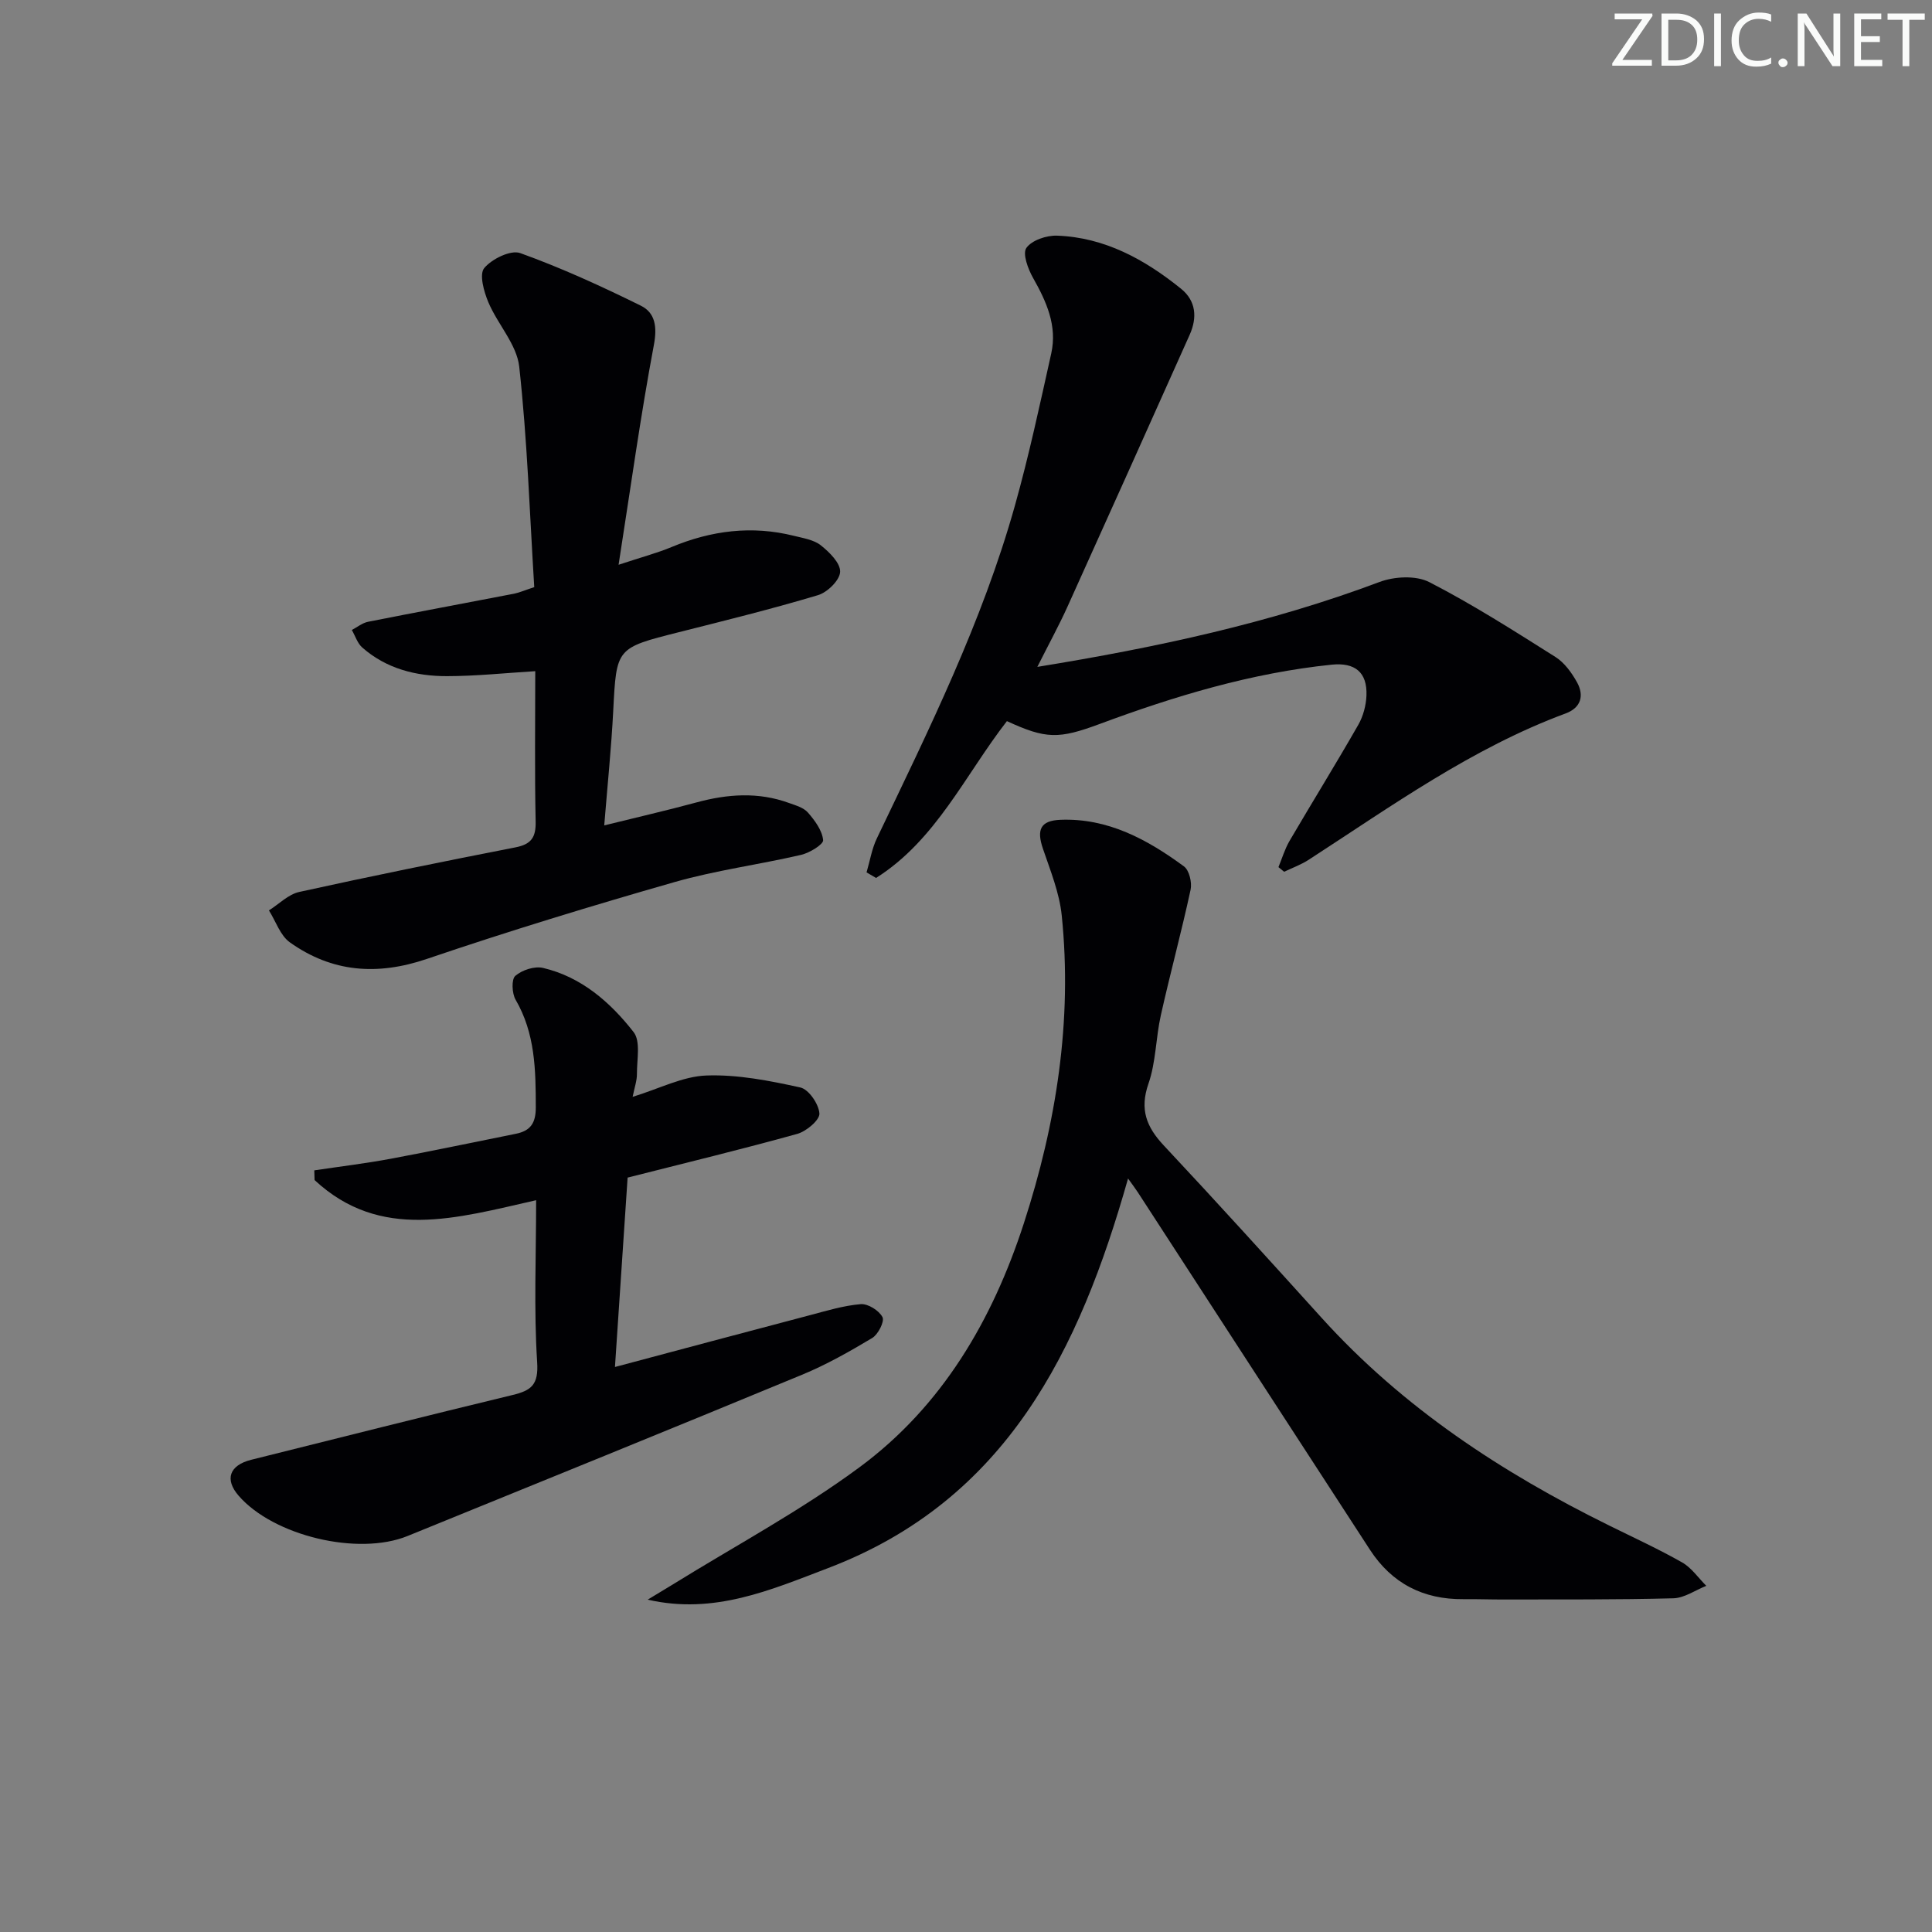 <svg enable-background="new 0 0 400 400" viewBox="0 0 400 400" xmlns="http://www.w3.org/2000/svg"><rect x="0" y="0" width="400" height="400" fill="#808080" stroke="none"/><g fill="#fafbfa"><path d="m342.2 3.2-6.3 9.2h6.1v1.2h-8.2v-.5l6.2-9.1h-5.7v-1.2h7.8v.4z"/><path d="m344 13.7v-10.9h3.1c1.6 0 3 .5 4.1 1.4 1.1 1 1.6 2.2 1.6 3.9s-.5 3-1.6 4-2.5 1.5-4.2 1.5h-3zm1.4-9.6v8.4h1.6c1.4 0 2.5-.4 3.2-1.1.8-.8 1.2-1.8 1.2-3.2s-.4-2.4-1.2-3.1-1.8-1-3.1-1z"/><path d="m356.3 2.8v10.9h-1.4v-10.9z"/><path d="m366.6 13.2c-.8.4-1.8.6-3 .6-1.6 0-2.8-.5-3.7-1.5s-1.4-2.3-1.4-3.9c0-1.7.5-3.2 1.6-4.2s2.4-1.6 4-1.6c1 0 1.9.1 2.6.4v1.5c-.8-.4-1.6-.6-2.6-.6-1.2 0-2.2.4-3 1.2s-1.1 1.9-1.1 3.3c0 1.3.4 2.3 1.1 3.1s1.6 1.1 2.8 1.1c1.1 0 2-.2 2.8-.7v1.3z"/><path d="m368.2 13c0-.3.1-.5.3-.6.2-.2.4-.3.6-.3.3 0 .5.1.7.3s.3.4.3.6-.1.5-.3.6c-.2.2-.4.3-.7.3s-.5-.1-.6-.3c-.2-.2-.3-.4-.3-.6z"/><path d="m381.1 13.7h-1.7l-5.5-8.4c-.2-.2-.3-.5-.4-.7 0 .2.1.8.1 1.5v7.6h-1.4v-10.9h1.8l5.3 8.3c.3.4.4.6.4.8 0-.3-.1-.8-.1-1.6v-7.5h1.4v10.9z"/><path d="m389.7 13.7h-5.8v-10.9h5.6v1.2h-4.2v3.5h3.9v1.2h-3.9v3.7h4.4z"/><path d="m398.4 4.1h-3.1v9.6h-1.4v-9.6h-3.1v-1.3h7.7v1.3z"/></g><path d="m233.55 244c-10.07 35.58-25.13 66.57-62.11 80.66-11.92 4.54-23.62 9.68-37.34 6.53 1.7-1.03 3.4-2.04 5.09-3.08 12.98-8.05 26.56-15.31 38.8-24.36 17.08-12.63 27.48-30.42 33.99-50.48 6.73-20.73 10.07-41.94 7.84-63.74-.48-4.69-2.35-9.28-3.89-13.81-1.34-3.92-.55-5.83 3.64-5.99 9.82-.38 17.98 4.08 25.56 9.65 1.09.8 1.69 3.34 1.37 4.83-1.88 8.7-4.22 17.3-6.16 25.98-1.05 4.68-1.01 9.69-2.56 14.16-1.86 5.33-.43 8.97 3.18 12.82 11.04 11.78 21.87 23.74 32.7 35.71 16.79 18.55 37.25 31.99 59.5 42.96 5.06 2.5 10.2 4.86 15.1 7.64 1.96 1.11 3.36 3.21 5.01 4.85-2.27.9-4.53 2.52-6.83 2.58-11.65.31-23.31.22-34.97.25-2.83.01-5.66-.1-8.49-.07-8.3.08-14.81-3.26-19.34-10.22-16.04-24.66-32.04-49.34-48.06-74.01-.53-.82-1.11-1.57-2.03-2.86z" fill="#010104"/><path d="m110.61 121.56c-.94-15.2-1.44-30.49-3.11-45.65-.51-4.61-4.47-8.77-6.39-13.33-.93-2.2-1.92-5.78-.86-7.07 1.57-1.9 5.49-3.82 7.46-3.11 8.53 3.07 16.83 6.87 24.97 10.89 2.96 1.46 3.41 4.33 2.7 8.12-2.75 14.61-4.78 29.36-7.31 45.52 4.83-1.6 7.99-2.43 10.97-3.67 8.23-3.43 16.64-4.5 25.35-2.32 1.92.48 4.11.81 5.56 1.97 1.78 1.41 4.07 3.68 3.99 5.49-.07 1.72-2.63 4.24-4.58 4.82-9.52 2.85-19.18 5.24-28.82 7.67-13 3.28-12.91 3.24-13.58 16.32-.39 7.59-1.17 15.16-1.86 23.68 6.78-1.68 12.98-3.1 19.11-4.76 6.41-1.74 12.77-2.2 19.12.11 1.39.5 3.05.96 3.95 2 1.43 1.64 2.94 3.69 3.14 5.69.09.89-2.8 2.65-4.56 3.06-8.71 2.02-17.65 3.19-26.22 5.64-17.2 4.92-34.34 10.15-51.28 15.91-10.28 3.49-19.62 2.77-28.34-3.43-2-1.42-2.92-4.37-4.34-6.62 2.08-1.31 4.01-3.32 6.27-3.82 14.88-3.28 29.81-6.31 44.76-9.23 3.24-.63 4.26-2.03 4.19-5.33-.22-10.3-.08-20.62-.08-31.15-6.21.38-12.23 1.02-18.26 1.03-6.43.01-12.57-1.54-17.56-5.93-1.01-.89-1.45-2.41-2.16-3.63 1.12-.58 2.19-1.47 3.38-1.7 10.07-2 20.18-3.87 30.26-5.82 1.12-.24 2.18-.71 4.13-1.35z" fill="#010104"/><path d="m214.77 138.07c24.7-4.02 48.16-9.06 70.82-17.57 3.07-1.16 7.57-1.4 10.33.02 8.99 4.62 17.56 10.1 26.12 15.5 1.87 1.18 3.37 3.27 4.47 5.25 1.52 2.75.81 5.27-2.36 6.44-19.39 7.18-36.04 19.18-53.19 30.29-1.57 1.02-3.38 1.67-5.09 2.49-.39-.32-.79-.64-1.18-.96.75-1.81 1.31-3.74 2.29-5.42 4.7-8.03 9.61-15.95 14.23-24.03 1.02-1.78 1.62-4.02 1.7-6.08.19-4.83-2.4-6.87-7.17-6.39-16.65 1.71-32.5 6.5-48.09 12.29-8.46 3.14-11.09 3.13-19.18-.6-8.64 11.13-14.69 24.65-27.09 32.47-.66-.38-1.31-.77-1.97-1.15.7-2.37 1.09-4.88 2.15-7.08 10.75-22.47 21.83-44.81 28.58-68.91 2.91-10.38 5.17-20.94 7.51-31.46 1.27-5.72-.99-10.72-3.76-15.62-1.05-1.86-2.23-5.02-1.39-6.22 1.12-1.59 4.17-2.62 6.35-2.54 9.88.36 18.16 4.93 25.66 10.98 3.12 2.51 3.39 5.97 1.81 9.52-8.41 18.79-16.83 37.57-25.31 56.32-1.78 3.93-3.86 7.72-6.24 12.46z" fill="#010104"/><path d="m111 248.49c-16.48 3.72-32.24 8.51-45.87-4.17-.02-.67-.04-1.34-.06-2.01 5.29-.79 10.61-1.43 15.87-2.41 8.64-1.61 17.23-3.44 25.85-5.16 3.04-.61 4.15-2.2 4.14-5.5-.01-7.72-.12-15.28-4.18-22.26-.76-1.31-.89-4.22-.06-4.94 1.4-1.21 3.99-2.06 5.75-1.64 7.94 1.87 13.92 7.11 18.74 13.28 1.49 1.91.67 5.72.69 8.66.01 1.4-.5 2.8-.89 4.75 5.55-1.7 10.38-4.25 15.3-4.42 6.46-.23 13.06 1.08 19.42 2.48 1.74.38 3.83 3.45 3.95 5.39.08 1.35-2.71 3.7-4.59 4.22-11.48 3.19-23.07 5.99-35.12 9.05-.85 12.81-1.71 25.67-2.62 39.21 13.75-3.66 26.98-7.21 40.23-10.69 3.52-.93 7.06-2.02 10.66-2.32 1.5-.12 3.79 1.32 4.5 2.69.46.89-.9 3.58-2.13 4.32-4.69 2.81-9.51 5.54-14.56 7.62-27.16 11.24-54.4 22.29-81.63 33.37-10.27 4.18-27.76-.03-34.97-8.32-2.95-3.39-1.95-6.32 2.6-7.46 18.02-4.5 36.04-9.05 54.1-13.41 3.88-.94 5.41-2.09 5.09-6.83-.7-10.92-.21-21.92-.21-33.5z" fill="#010104"/></svg>